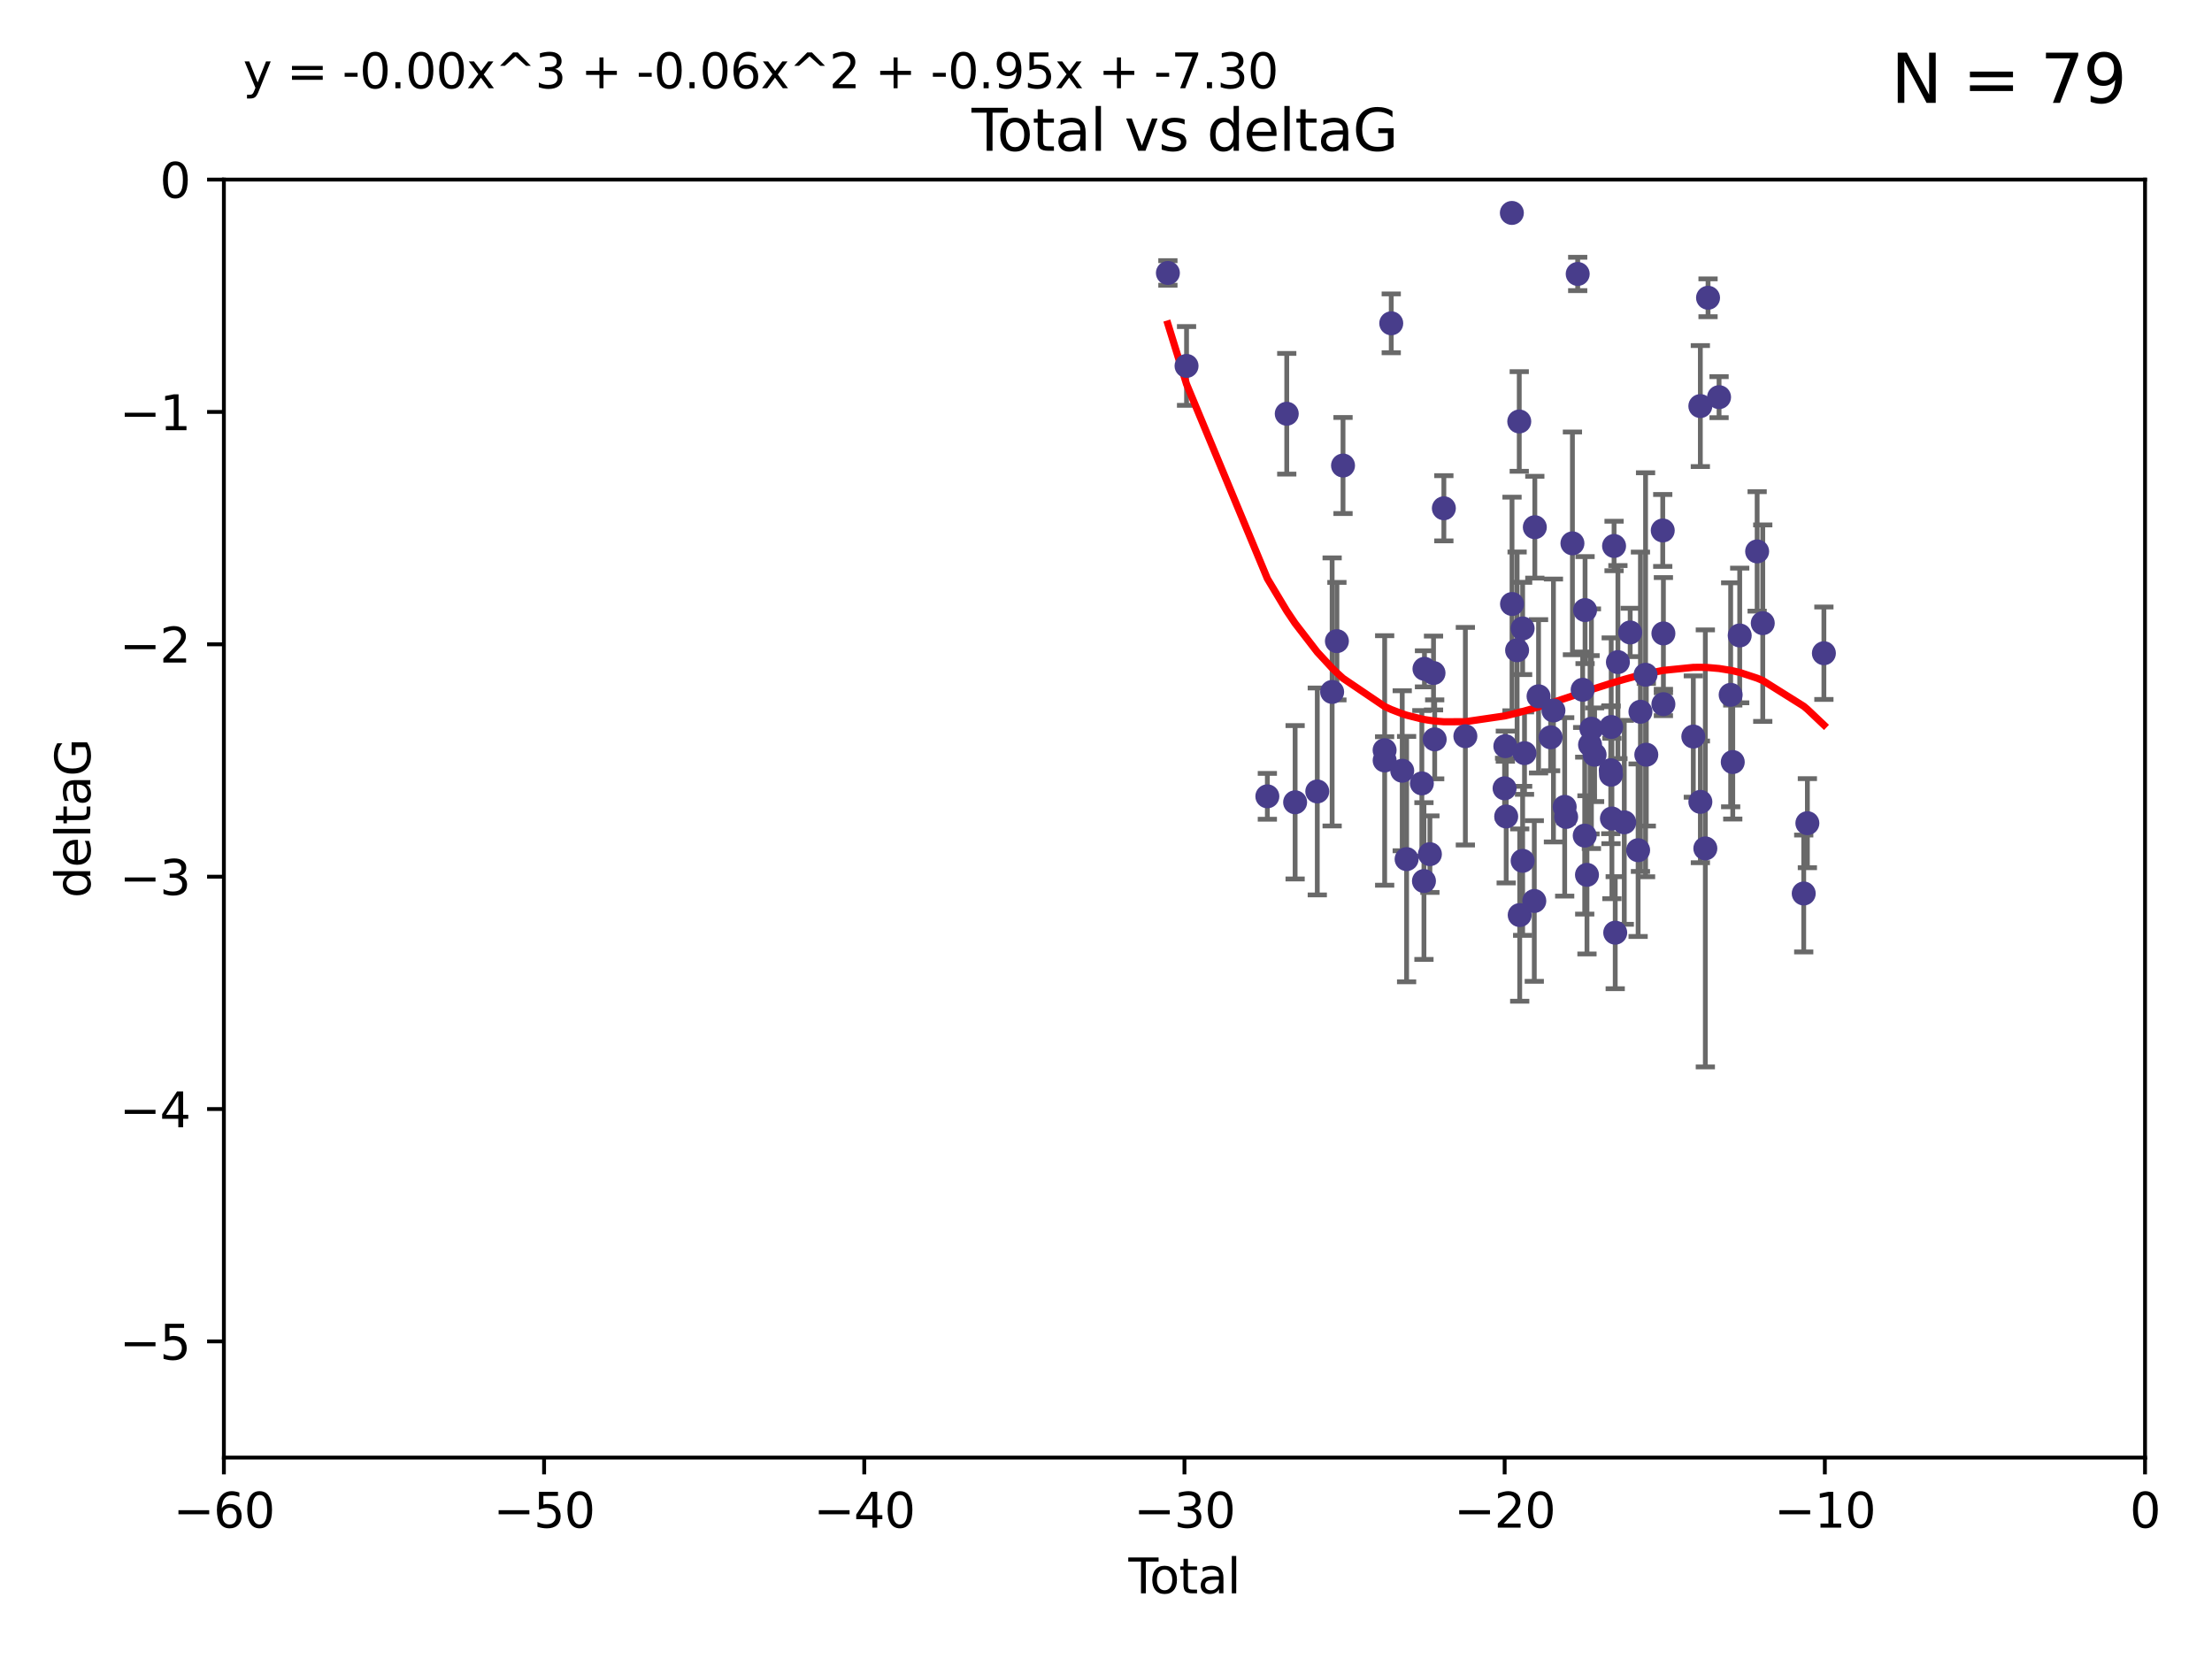 <?xml version="1.0" encoding="utf-8" standalone="no"?>
<!DOCTYPE svg PUBLIC "-//W3C//DTD SVG 1.1//EN"
  "http://www.w3.org/Graphics/SVG/1.1/DTD/svg11.dtd">
<svg xmlns:xlink="http://www.w3.org/1999/xlink" width="460.8pt" height="345.6pt" viewBox="0 0 460.8 345.6" xmlns="http://www.w3.org/2000/svg" version="1.1">
 <defs>
  <style type="text/css">*{stroke-linejoin: round; stroke-linecap: butt}</style>
 </defs>
 <g id="figure_1">
  <g id="patch_1">
   <path d="M 0 345.6 
L 460.8 345.6 
L 460.8 0 
L 0 0 
z
" style="fill: #ffffff"/>
  </g>
  <g id="axes_1">
   <g id="patch_2">
    <path d="M 46.64 303.64 
L 446.85 303.64 
L 446.85 37.411 
L 46.64 37.411 
z
" style="fill: #ffffff"/>
   </g>
   <g id="PathCollection_1">
    <defs>
     <path id="m5f13ef40dd" d="M 0 1.118 
C 0.297 1.118 0.581 1 0.791 0.791 
C 1 0.581 1.118 0.297 1.118 0 
C 1.118 -0.297 1 -0.581 0.791 -0.791 
C 0.581 -1 0.297 -1.118 0 -1.118 
C -0.297 -1.118 -0.581 -1 -0.791 -0.791 
C -1 -0.581 -1.118 -0.297 -1.118 0 
C -1.118 0.297 -1 0.581 -0.791 0.791 
C -0.581 1 -0.297 1.118 0 1.118 
z
" style="stroke: #483d8b"/>
    </defs>
    <g clip-path="url(#pb754ca76c2)">
     <use xlink:href="#m5f13ef40dd" x="243.294" y="56.863" style="fill: #483d8b; stroke: #483d8b"/>
     <use xlink:href="#m5f13ef40dd" x="247.18" y="76.229" style="fill: #483d8b; stroke: #483d8b"/>
     <use xlink:href="#m5f13ef40dd" x="264.013" y="165.889" style="fill: #483d8b; stroke: #483d8b"/>
     <use xlink:href="#m5f13ef40dd" x="268.054" y="86.191" style="fill: #483d8b; stroke: #483d8b"/>
     <use xlink:href="#m5f13ef40dd" x="269.798" y="167.13" style="fill: #483d8b; stroke: #483d8b"/>
     <use xlink:href="#m5f13ef40dd" x="274.416" y="164.872" style="fill: #483d8b; stroke: #483d8b"/>
     <use xlink:href="#m5f13ef40dd" x="277.508" y="144.141" style="fill: #483d8b; stroke: #483d8b"/>
     <use xlink:href="#m5f13ef40dd" x="278.503" y="133.561" style="fill: #483d8b; stroke: #483d8b"/>
     <use xlink:href="#m5f13ef40dd" x="279.777" y="96.976" style="fill: #483d8b; stroke: #483d8b"/>
     <use xlink:href="#m5f13ef40dd" x="288.439" y="156.275" style="fill: #483d8b; stroke: #483d8b"/>
     <use xlink:href="#m5f13ef40dd" x="288.45" y="158.417" style="fill: #483d8b; stroke: #483d8b"/>
     <use xlink:href="#m5f13ef40dd" x="289.822" y="67.351" style="fill: #483d8b; stroke: #483d8b"/>
     <use xlink:href="#m5f13ef40dd" x="292.11" y="160.561" style="fill: #483d8b; stroke: #483d8b"/>
     <use xlink:href="#m5f13ef40dd" x="293.022" y="178.97" style="fill: #483d8b; stroke: #483d8b"/>
     <use xlink:href="#m5f13ef40dd" x="296.199" y="163.197" style="fill: #483d8b; stroke: #483d8b"/>
     <use xlink:href="#m5f13ef40dd" x="296.635" y="183.538" style="fill: #483d8b; stroke: #483d8b"/>
     <use xlink:href="#m5f13ef40dd" x="296.744" y="139.328" style="fill: #483d8b; stroke: #483d8b"/>
     <use xlink:href="#m5f13ef40dd" x="297.875" y="177.938" style="fill: #483d8b; stroke: #483d8b"/>
     <use xlink:href="#m5f13ef40dd" x="298.628" y="140.2" style="fill: #483d8b; stroke: #483d8b"/>
     <use xlink:href="#m5f13ef40dd" x="298.873" y="154.022" style="fill: #483d8b; stroke: #483d8b"/>
     <use xlink:href="#m5f13ef40dd" x="300.783" y="105.882" style="fill: #483d8b; stroke: #483d8b"/>
     <use xlink:href="#m5f13ef40dd" x="305.262" y="153.364" style="fill: #483d8b; stroke: #483d8b"/>
     <use xlink:href="#m5f13ef40dd" x="313.432" y="164.222" style="fill: #483d8b; stroke: #483d8b"/>
     <use xlink:href="#m5f13ef40dd" x="313.591" y="155.44" style="fill: #483d8b; stroke: #483d8b"/>
     <use xlink:href="#m5f13ef40dd" x="313.768" y="170.087" style="fill: #483d8b; stroke: #483d8b"/>
     <use xlink:href="#m5f13ef40dd" x="314.948" y="44.358" style="fill: #483d8b; stroke: #483d8b"/>
     <use xlink:href="#m5f13ef40dd" x="314.982" y="125.822" style="fill: #483d8b; stroke: #483d8b"/>
     <use xlink:href="#m5f13ef40dd" x="316.041" y="135.461" style="fill: #483d8b; stroke: #483d8b"/>
     <use xlink:href="#m5f13ef40dd" x="316.489" y="87.8" style="fill: #483d8b; stroke: #483d8b"/>
     <use xlink:href="#m5f13ef40dd" x="316.583" y="190.626" style="fill: #483d8b; stroke: #483d8b"/>
     <use xlink:href="#m5f13ef40dd" x="317.192" y="130.916" style="fill: #483d8b; stroke: #483d8b"/>
     <use xlink:href="#m5f13ef40dd" x="317.194" y="179.327" style="fill: #483d8b; stroke: #483d8b"/>
     <use xlink:href="#m5f13ef40dd" x="317.583" y="156.894" style="fill: #483d8b; stroke: #483d8b"/>
     <use xlink:href="#m5f13ef40dd" x="319.621" y="187.689" style="fill: #483d8b; stroke: #483d8b"/>
     <use xlink:href="#m5f13ef40dd" x="319.732" y="109.824" style="fill: #483d8b; stroke: #483d8b"/>
     <use xlink:href="#m5f13ef40dd" x="320.509" y="145.052" style="fill: #483d8b; stroke: #483d8b"/>
     <use xlink:href="#m5f13ef40dd" x="323.024" y="153.596" style="fill: #483d8b; stroke: #483d8b"/>
     <use xlink:href="#m5f13ef40dd" x="323.611" y="148.008" style="fill: #483d8b; stroke: #483d8b"/>
     <use xlink:href="#m5f13ef40dd" x="325.953" y="168.087" style="fill: #483d8b; stroke: #483d8b"/>
     <use xlink:href="#m5f13ef40dd" x="326.256" y="170.182" style="fill: #483d8b; stroke: #483d8b"/>
     <use xlink:href="#m5f13ef40dd" x="327.566" y="113.189" style="fill: #483d8b; stroke: #483d8b"/>
     <use xlink:href="#m5f13ef40dd" x="328.664" y="57.069" style="fill: #483d8b; stroke: #483d8b"/>
     <use xlink:href="#m5f13ef40dd" x="329.699" y="143.69" style="fill: #483d8b; stroke: #483d8b"/>
     <use xlink:href="#m5f13ef40dd" x="330.127" y="174.077" style="fill: #483d8b; stroke: #483d8b"/>
     <use xlink:href="#m5f13ef40dd" x="330.197" y="127.095" style="fill: #483d8b; stroke: #483d8b"/>
     <use xlink:href="#m5f13ef40dd" x="330.596" y="182.249" style="fill: #483d8b; stroke: #483d8b"/>
     <use xlink:href="#m5f13ef40dd" x="331.236" y="155.148" style="fill: #483d8b; stroke: #483d8b"/>
     <use xlink:href="#m5f13ef40dd" x="331.521" y="151.805" style="fill: #483d8b; stroke: #483d8b"/>
     <use xlink:href="#m5f13ef40dd" x="332.184" y="157.228" style="fill: #483d8b; stroke: #483d8b"/>
     <use xlink:href="#m5f13ef40dd" x="335.55" y="160.444" style="fill: #483d8b; stroke: #483d8b"/>
     <use xlink:href="#m5f13ef40dd" x="335.605" y="161.393" style="fill: #483d8b; stroke: #483d8b"/>
     <use xlink:href="#m5f13ef40dd" x="335.645" y="151.444" style="fill: #483d8b; stroke: #483d8b"/>
     <use xlink:href="#m5f13ef40dd" x="335.792" y="170.509" style="fill: #483d8b; stroke: #483d8b"/>
     <use xlink:href="#m5f13ef40dd" x="336.239" y="113.737" style="fill: #483d8b; stroke: #483d8b"/>
     <use xlink:href="#m5f13ef40dd" x="336.481" y="194.294" style="fill: #483d8b; stroke: #483d8b"/>
     <use xlink:href="#m5f13ef40dd" x="337.04" y="137.926" style="fill: #483d8b; stroke: #483d8b"/>
     <use xlink:href="#m5f13ef40dd" x="338.368" y="171.306" style="fill: #483d8b; stroke: #483d8b"/>
     <use xlink:href="#m5f13ef40dd" x="339.596" y="131.752" style="fill: #483d8b; stroke: #483d8b"/>
     <use xlink:href="#m5f13ef40dd" x="341.25" y="177.113" style="fill: #483d8b; stroke: #483d8b"/>
     <use xlink:href="#m5f13ef40dd" x="341.734" y="148.273" style="fill: #483d8b; stroke: #483d8b"/>
     <use xlink:href="#m5f13ef40dd" x="342.8" y="140.563" style="fill: #483d8b; stroke: #483d8b"/>
     <use xlink:href="#m5f13ef40dd" x="342.956" y="157.219" style="fill: #483d8b; stroke: #483d8b"/>
     <use xlink:href="#m5f13ef40dd" x="346.381" y="110.505" style="fill: #483d8b; stroke: #483d8b"/>
     <use xlink:href="#m5f13ef40dd" x="346.515" y="146.692" style="fill: #483d8b; stroke: #483d8b"/>
     <use xlink:href="#m5f13ef40dd" x="346.517" y="131.955" style="fill: #483d8b; stroke: #483d8b"/>
     <use xlink:href="#m5f13ef40dd" x="352.749" y="153.437" style="fill: #483d8b; stroke: #483d8b"/>
     <use xlink:href="#m5f13ef40dd" x="354.213" y="84.593" style="fill: #483d8b; stroke: #483d8b"/>
     <use xlink:href="#m5f13ef40dd" x="354.218" y="167.041" style="fill: #483d8b; stroke: #483d8b"/>
     <use xlink:href="#m5f13ef40dd" x="355.253" y="176.74" style="fill: #483d8b; stroke: #483d8b"/>
     <use xlink:href="#m5f13ef40dd" x="355.816" y="62.03" style="fill: #483d8b; stroke: #483d8b"/>
     <use xlink:href="#m5f13ef40dd" x="358.113" y="82.735" style="fill: #483d8b; stroke: #483d8b"/>
     <use xlink:href="#m5f13ef40dd" x="360.529" y="144.744" style="fill: #483d8b; stroke: #483d8b"/>
     <use xlink:href="#m5f13ef40dd" x="360.966" y="158.749" style="fill: #483d8b; stroke: #483d8b"/>
     <use xlink:href="#m5f13ef40dd" x="362.414" y="132.378" style="fill: #483d8b; stroke: #483d8b"/>
     <use xlink:href="#m5f13ef40dd" x="366.045" y="114.87" style="fill: #483d8b; stroke: #483d8b"/>
     <use xlink:href="#m5f13ef40dd" x="367.215" y="129.818" style="fill: #483d8b; stroke: #483d8b"/>
     <use xlink:href="#m5f13ef40dd" x="375.749" y="186.131" style="fill: #483d8b; stroke: #483d8b"/>
     <use xlink:href="#m5f13ef40dd" x="376.51" y="171.482" style="fill: #483d8b; stroke: #483d8b"/>
     <use xlink:href="#m5f13ef40dd" x="379.951" y="136.079" style="fill: #483d8b; stroke: #483d8b"/>
    </g>
   </g>
   <g id="matplotlib.axis_1">
    <g id="xtick_1">
     <g id="line2d_1">
      <defs>
       <path id="mfd0168c9ee" d="M 0 0 
L 0 3.5 
" style="stroke: #000000; stroke-width: 0.8"/>
      </defs>
      <g>
       <use xlink:href="#mfd0168c9ee" x="46.64" y="303.64" style="stroke: #000000; stroke-width: 0.8"/>
      </g>
     </g>
     <g id="text_1">
      <!-- −60 -->
      <g transform="translate(36.088 318.238)scale(0.1 -0.1)">
       <defs>
        <path id="DejaVuSans-2212" d="M 678 2272 
L 4684 2272 
L 4684 1741 
L 678 1741 
L 678 2272 
z
" transform="scale(0.016)"/>
        <path id="DejaVuSans-36" d="M 2113 2584 
Q 1688 2584 1439 2293 
Q 1191 2003 1191 1497 
Q 1191 994 1439 701 
Q 1688 409 2113 409 
Q 2538 409 2786 701 
Q 3034 994 3034 1497 
Q 3034 2003 2786 2293 
Q 2538 2584 2113 2584 
z
M 3366 4563 
L 3366 3988 
Q 3128 4100 2886 4159 
Q 2644 4219 2406 4219 
Q 1781 4219 1451 3797 
Q 1122 3375 1075 2522 
Q 1259 2794 1537 2939 
Q 1816 3084 2150 3084 
Q 2853 3084 3261 2657 
Q 3669 2231 3669 1497 
Q 3669 778 3244 343 
Q 2819 -91 2113 -91 
Q 1303 -91 875 529 
Q 447 1150 447 2328 
Q 447 3434 972 4092 
Q 1497 4750 2381 4750 
Q 2619 4750 2861 4703 
Q 3103 4656 3366 4563 
z
" transform="scale(0.016)"/>
        <path id="DejaVuSans-30" d="M 2034 4250 
Q 1547 4250 1301 3770 
Q 1056 3291 1056 2328 
Q 1056 1369 1301 889 
Q 1547 409 2034 409 
Q 2525 409 2770 889 
Q 3016 1369 3016 2328 
Q 3016 3291 2770 3770 
Q 2525 4250 2034 4250 
z
M 2034 4750 
Q 2819 4750 3233 4129 
Q 3647 3509 3647 2328 
Q 3647 1150 3233 529 
Q 2819 -91 2034 -91 
Q 1250 -91 836 529 
Q 422 1150 422 2328 
Q 422 3509 836 4129 
Q 1250 4750 2034 4750 
z
" transform="scale(0.016)"/>
       </defs>
       <use xlink:href="#DejaVuSans-2212"/>
       <use xlink:href="#DejaVuSans-36" x="83.789"/>
       <use xlink:href="#DejaVuSans-30" x="147.412"/>
      </g>
     </g>
    </g>
    <g id="xtick_2">
     <g id="line2d_2">
      <g>
       <use xlink:href="#mfd0168c9ee" x="113.342" y="303.64" style="stroke: #000000; stroke-width: 0.8"/>
      </g>
     </g>
     <g id="text_2">
      <!-- −50 -->
      <g transform="translate(102.789 318.238)scale(0.1 -0.1)">
       <defs>
        <path id="DejaVuSans-35" d="M 691 4666 
L 3169 4666 
L 3169 4134 
L 1269 4134 
L 1269 2991 
Q 1406 3038 1543 3061 
Q 1681 3084 1819 3084 
Q 2600 3084 3056 2656 
Q 3513 2228 3513 1497 
Q 3513 744 3044 326 
Q 2575 -91 1722 -91 
Q 1428 -91 1123 -41 
Q 819 9 494 109 
L 494 744 
Q 775 591 1075 516 
Q 1375 441 1709 441 
Q 2250 441 2565 725 
Q 2881 1009 2881 1497 
Q 2881 1984 2565 2268 
Q 2250 2553 1709 2553 
Q 1456 2553 1204 2497 
Q 953 2441 691 2322 
L 691 4666 
z
" transform="scale(0.016)"/>
       </defs>
       <use xlink:href="#DejaVuSans-2212"/>
       <use xlink:href="#DejaVuSans-35" x="83.789"/>
       <use xlink:href="#DejaVuSans-30" x="147.412"/>
      </g>
     </g>
    </g>
    <g id="xtick_3">
     <g id="line2d_3">
      <g>
       <use xlink:href="#mfd0168c9ee" x="180.043" y="303.64" style="stroke: #000000; stroke-width: 0.8"/>
      </g>
     </g>
     <g id="text_3">
      <!-- −40 -->
      <g transform="translate(169.491 318.238)scale(0.1 -0.1)">
       <defs>
        <path id="DejaVuSans-34" d="M 2419 4116 
L 825 1625 
L 2419 1625 
L 2419 4116 
z
M 2253 4666 
L 3047 4666 
L 3047 1625 
L 3713 1625 
L 3713 1100 
L 3047 1100 
L 3047 0 
L 2419 0 
L 2419 1100 
L 313 1100 
L 313 1709 
L 2253 4666 
z
" transform="scale(0.016)"/>
       </defs>
       <use xlink:href="#DejaVuSans-2212"/>
       <use xlink:href="#DejaVuSans-34" x="83.789"/>
       <use xlink:href="#DejaVuSans-30" x="147.412"/>
      </g>
     </g>
    </g>
    <g id="xtick_4">
     <g id="line2d_4">
      <g>
       <use xlink:href="#mfd0168c9ee" x="246.745" y="303.64" style="stroke: #000000; stroke-width: 0.8"/>
      </g>
     </g>
     <g id="text_4">
      <!-- −30 -->
      <g transform="translate(236.193 318.238)scale(0.1 -0.1)">
       <defs>
        <path id="DejaVuSans-33" d="M 2597 2516 
Q 3050 2419 3304 2112 
Q 3559 1806 3559 1356 
Q 3559 666 3084 287 
Q 2609 -91 1734 -91 
Q 1441 -91 1130 -33 
Q 819 25 488 141 
L 488 750 
Q 750 597 1062 519 
Q 1375 441 1716 441 
Q 2309 441 2620 675 
Q 2931 909 2931 1356 
Q 2931 1769 2642 2001 
Q 2353 2234 1838 2234 
L 1294 2234 
L 1294 2753 
L 1863 2753 
Q 2328 2753 2575 2939 
Q 2822 3125 2822 3475 
Q 2822 3834 2567 4026 
Q 2313 4219 1838 4219 
Q 1578 4219 1281 4162 
Q 984 4106 628 3988 
L 628 4550 
Q 988 4650 1302 4700 
Q 1616 4750 1894 4750 
Q 2613 4750 3031 4423 
Q 3450 4097 3450 3541 
Q 3450 3153 3228 2886 
Q 3006 2619 2597 2516 
z
" transform="scale(0.016)"/>
       </defs>
       <use xlink:href="#DejaVuSans-2212"/>
       <use xlink:href="#DejaVuSans-33" x="83.789"/>
       <use xlink:href="#DejaVuSans-30" x="147.412"/>
      </g>
     </g>
    </g>
    <g id="xtick_5">
     <g id="line2d_5">
      <g>
       <use xlink:href="#mfd0168c9ee" x="313.447" y="303.64" style="stroke: #000000; stroke-width: 0.8"/>
      </g>
     </g>
     <g id="text_5">
      <!-- −20 -->
      <g transform="translate(302.894 318.238)scale(0.1 -0.1)">
       <defs>
        <path id="DejaVuSans-32" d="M 1228 531 
L 3431 531 
L 3431 0 
L 469 0 
L 469 531 
Q 828 903 1448 1529 
Q 2069 2156 2228 2338 
Q 2531 2678 2651 2914 
Q 2772 3150 2772 3378 
Q 2772 3750 2511 3984 
Q 2250 4219 1831 4219 
Q 1534 4219 1204 4116 
Q 875 4013 500 3803 
L 500 4441 
Q 881 4594 1212 4672 
Q 1544 4750 1819 4750 
Q 2544 4750 2975 4387 
Q 3406 4025 3406 3419 
Q 3406 3131 3298 2873 
Q 3191 2616 2906 2266 
Q 2828 2175 2409 1742 
Q 1991 1309 1228 531 
z
" transform="scale(0.016)"/>
       </defs>
       <use xlink:href="#DejaVuSans-2212"/>
       <use xlink:href="#DejaVuSans-32" x="83.789"/>
       <use xlink:href="#DejaVuSans-30" x="147.412"/>
      </g>
     </g>
    </g>
    <g id="xtick_6">
     <g id="line2d_6">
      <g>
       <use xlink:href="#mfd0168c9ee" x="380.148" y="303.64" style="stroke: #000000; stroke-width: 0.8"/>
      </g>
     </g>
     <g id="text_6">
      <!-- −10 -->
      <g transform="translate(369.596 318.238)scale(0.1 -0.1)">
       <defs>
        <path id="DejaVuSans-31" d="M 794 531 
L 1825 531 
L 1825 4091 
L 703 3866 
L 703 4441 
L 1819 4666 
L 2450 4666 
L 2450 531 
L 3481 531 
L 3481 0 
L 794 0 
L 794 531 
z
" transform="scale(0.016)"/>
       </defs>
       <use xlink:href="#DejaVuSans-2212"/>
       <use xlink:href="#DejaVuSans-31" x="83.789"/>
       <use xlink:href="#DejaVuSans-30" x="147.412"/>
      </g>
     </g>
    </g>
    <g id="xtick_7">
     <g id="line2d_7">
      <g>
       <use xlink:href="#mfd0168c9ee" x="446.85" y="303.64" style="stroke: #000000; stroke-width: 0.8"/>
      </g>
     </g>
     <g id="text_7">
      <!-- 0 -->
      <g transform="translate(443.669 318.238)scale(0.1 -0.1)">
       <use xlink:href="#DejaVuSans-30"/>
      </g>
     </g>
    </g>
    <g id="text_8">
     <!-- Total -->
     <g transform="translate(235.068 331.917)scale(0.1 -0.1)">
      <defs>
       <path id="DejaVuSans-54" d="M -19 4666 
L 3928 4666 
L 3928 4134 
L 2272 4134 
L 2272 0 
L 1638 0 
L 1638 4134 
L -19 4134 
L -19 4666 
z
" transform="scale(0.016)"/>
       <path id="DejaVuSans-6f" d="M 1959 3097 
Q 1497 3097 1228 2736 
Q 959 2375 959 1747 
Q 959 1119 1226 758 
Q 1494 397 1959 397 
Q 2419 397 2687 759 
Q 2956 1122 2956 1747 
Q 2956 2369 2687 2733 
Q 2419 3097 1959 3097 
z
M 1959 3584 
Q 2709 3584 3137 3096 
Q 3566 2609 3566 1747 
Q 3566 888 3137 398 
Q 2709 -91 1959 -91 
Q 1206 -91 779 398 
Q 353 888 353 1747 
Q 353 2609 779 3096 
Q 1206 3584 1959 3584 
z
" transform="scale(0.016)"/>
       <path id="DejaVuSans-74" d="M 1172 4494 
L 1172 3500 
L 2356 3500 
L 2356 3053 
L 1172 3053 
L 1172 1153 
Q 1172 725 1289 603 
Q 1406 481 1766 481 
L 2356 481 
L 2356 0 
L 1766 0 
Q 1100 0 847 248 
Q 594 497 594 1153 
L 594 3053 
L 172 3053 
L 172 3500 
L 594 3500 
L 594 4494 
L 1172 4494 
z
" transform="scale(0.016)"/>
       <path id="DejaVuSans-61" d="M 2194 1759 
Q 1497 1759 1228 1600 
Q 959 1441 959 1056 
Q 959 750 1161 570 
Q 1363 391 1709 391 
Q 2188 391 2477 730 
Q 2766 1069 2766 1631 
L 2766 1759 
L 2194 1759 
z
M 3341 1997 
L 3341 0 
L 2766 0 
L 2766 531 
Q 2569 213 2275 61 
Q 1981 -91 1556 -91 
Q 1019 -91 701 211 
Q 384 513 384 1019 
Q 384 1609 779 1909 
Q 1175 2209 1959 2209 
L 2766 2209 
L 2766 2266 
Q 2766 2663 2505 2880 
Q 2244 3097 1772 3097 
Q 1472 3097 1187 3025 
Q 903 2953 641 2809 
L 641 3341 
Q 956 3463 1253 3523 
Q 1550 3584 1831 3584 
Q 2591 3584 2966 3190 
Q 3341 2797 3341 1997 
z
" transform="scale(0.016)"/>
       <path id="DejaVuSans-6c" d="M 603 4863 
L 1178 4863 
L 1178 0 
L 603 0 
L 603 4863 
z
" transform="scale(0.016)"/>
      </defs>
      <use xlink:href="#DejaVuSans-54"/>
      <use xlink:href="#DejaVuSans-6f" x="44.084"/>
      <use xlink:href="#DejaVuSans-74" x="105.266"/>
      <use xlink:href="#DejaVuSans-61" x="144.475"/>
      <use xlink:href="#DejaVuSans-6c" x="205.754"/>
     </g>
    </g>
   </g>
   <g id="matplotlib.axis_2">
    <g id="ytick_1">
     <g id="line2d_8">
      <defs>
       <path id="m1b417cd32a" d="M 0 0 
L -3.5 0 
" style="stroke: #000000; stroke-width: 0.8"/>
      </defs>
      <g>
       <use xlink:href="#m1b417cd32a" x="46.64" y="279.437" style="stroke: #000000; stroke-width: 0.8"/>
      </g>
     </g>
     <g id="text_9">
      <!-- −5 -->
      <g transform="translate(24.898 283.237)scale(0.1 -0.1)">
       <use xlink:href="#DejaVuSans-2212"/>
       <use xlink:href="#DejaVuSans-35" x="83.789"/>
      </g>
     </g>
    </g>
    <g id="ytick_2">
     <g id="line2d_9">
      <g>
       <use xlink:href="#m1b417cd32a" x="46.64" y="231.032" style="stroke: #000000; stroke-width: 0.8"/>
      </g>
     </g>
     <g id="text_10">
      <!-- −4 -->
      <g transform="translate(24.898 234.831)scale(0.1 -0.1)">
       <use xlink:href="#DejaVuSans-2212"/>
       <use xlink:href="#DejaVuSans-34" x="83.789"/>
      </g>
     </g>
    </g>
    <g id="ytick_3">
     <g id="line2d_10">
      <g>
       <use xlink:href="#m1b417cd32a" x="46.64" y="182.627" style="stroke: #000000; stroke-width: 0.8"/>
      </g>
     </g>
     <g id="text_11">
      <!-- −3 -->
      <g transform="translate(24.898 186.426)scale(0.1 -0.1)">
       <use xlink:href="#DejaVuSans-2212"/>
       <use xlink:href="#DejaVuSans-33" x="83.789"/>
      </g>
     </g>
    </g>
    <g id="ytick_4">
     <g id="line2d_11">
      <g>
       <use xlink:href="#m1b417cd32a" x="46.64" y="134.222" style="stroke: #000000; stroke-width: 0.8"/>
      </g>
     </g>
     <g id="text_12">
      <!-- −2 -->
      <g transform="translate(24.898 138.021)scale(0.1 -0.1)">
       <use xlink:href="#DejaVuSans-2212"/>
       <use xlink:href="#DejaVuSans-32" x="83.789"/>
      </g>
     </g>
    </g>
    <g id="ytick_5">
     <g id="line2d_12">
      <g>
       <use xlink:href="#m1b417cd32a" x="46.64" y="85.816" style="stroke: #000000; stroke-width: 0.8"/>
      </g>
     </g>
     <g id="text_13">
      <!-- −1 -->
      <g transform="translate(24.898 89.616)scale(0.1 -0.1)">
       <use xlink:href="#DejaVuSans-2212"/>
       <use xlink:href="#DejaVuSans-31" x="83.789"/>
      </g>
     </g>
    </g>
    <g id="ytick_6">
     <g id="line2d_13">
      <g>
       <use xlink:href="#m1b417cd32a" x="46.64" y="37.411" style="stroke: #000000; stroke-width: 0.8"/>
      </g>
     </g>
     <g id="text_14">
      <!-- 0 -->
      <g transform="translate(33.278 41.21)scale(0.1 -0.1)">
       <use xlink:href="#DejaVuSans-30"/>
      </g>
     </g>
    </g>
    <g id="text_15">
     <!-- deltaG -->
     <g transform="translate(18.818 187.064)rotate(-90)scale(0.1 -0.1)">
      <defs>
       <path id="DejaVuSans-64" d="M 2906 2969 
L 2906 4863 
L 3481 4863 
L 3481 0 
L 2906 0 
L 2906 525 
Q 2725 213 2448 61 
Q 2172 -91 1784 -91 
Q 1150 -91 751 415 
Q 353 922 353 1747 
Q 353 2572 751 3078 
Q 1150 3584 1784 3584 
Q 2172 3584 2448 3432 
Q 2725 3281 2906 2969 
z
M 947 1747 
Q 947 1113 1208 752 
Q 1469 391 1925 391 
Q 2381 391 2643 752 
Q 2906 1113 2906 1747 
Q 2906 2381 2643 2742 
Q 2381 3103 1925 3103 
Q 1469 3103 1208 2742 
Q 947 2381 947 1747 
z
" transform="scale(0.016)"/>
       <path id="DejaVuSans-65" d="M 3597 1894 
L 3597 1613 
L 953 1613 
Q 991 1019 1311 708 
Q 1631 397 2203 397 
Q 2534 397 2845 478 
Q 3156 559 3463 722 
L 3463 178 
Q 3153 47 2828 -22 
Q 2503 -91 2169 -91 
Q 1331 -91 842 396 
Q 353 884 353 1716 
Q 353 2575 817 3079 
Q 1281 3584 2069 3584 
Q 2775 3584 3186 3129 
Q 3597 2675 3597 1894 
z
M 3022 2063 
Q 3016 2534 2758 2815 
Q 2500 3097 2075 3097 
Q 1594 3097 1305 2825 
Q 1016 2553 972 2059 
L 3022 2063 
z
" transform="scale(0.016)"/>
       <path id="DejaVuSans-47" d="M 3809 666 
L 3809 1919 
L 2778 1919 
L 2778 2438 
L 4434 2438 
L 4434 434 
Q 4069 175 3628 42 
Q 3188 -91 2688 -91 
Q 1594 -91 976 548 
Q 359 1188 359 2328 
Q 359 3472 976 4111 
Q 1594 4750 2688 4750 
Q 3144 4750 3555 4637 
Q 3966 4525 4313 4306 
L 4313 3634 
Q 3963 3931 3569 4081 
Q 3175 4231 2741 4231 
Q 1884 4231 1454 3753 
Q 1025 3275 1025 2328 
Q 1025 1384 1454 906 
Q 1884 428 2741 428 
Q 3075 428 3337 486 
Q 3600 544 3809 666 
z
" transform="scale(0.016)"/>
      </defs>
      <use xlink:href="#DejaVuSans-64"/>
      <use xlink:href="#DejaVuSans-65" x="63.477"/>
      <use xlink:href="#DejaVuSans-6c" x="125"/>
      <use xlink:href="#DejaVuSans-74" x="152.783"/>
      <use xlink:href="#DejaVuSans-61" x="191.992"/>
      <use xlink:href="#DejaVuSans-47" x="253.271"/>
     </g>
    </g>
   </g>
   <g id="LineCollection_1">
    <path d="M 243.294 59.425 
L 243.294 54.301 
" clip-path="url(#pb754ca76c2)" style="fill: none; stroke: #696969"/>
    <path d="M 247.18 84.434 
L 247.18 68.025 
" clip-path="url(#pb754ca76c2)" style="fill: none; stroke: #696969"/>
    <path d="M 264.013 170.664 
L 264.013 161.114 
" clip-path="url(#pb754ca76c2)" style="fill: none; stroke: #696969"/>
    <path d="M 268.054 98.762 
L 268.054 73.621 
" clip-path="url(#pb754ca76c2)" style="fill: none; stroke: #696969"/>
    <path d="M 269.798 183.104 
L 269.798 151.156 
" clip-path="url(#pb754ca76c2)" style="fill: none; stroke: #696969"/>
    <path d="M 274.416 186.425 
L 274.416 143.318 
" clip-path="url(#pb754ca76c2)" style="fill: none; stroke: #696969"/>
    <path d="M 277.508 172.062 
L 277.508 116.219 
" clip-path="url(#pb754ca76c2)" style="fill: none; stroke: #696969"/>
    <path d="M 278.503 145.8 
L 278.503 121.323 
" clip-path="url(#pb754ca76c2)" style="fill: none; stroke: #696969"/>
    <path d="M 279.777 106.98 
L 279.777 86.972 
" clip-path="url(#pb754ca76c2)" style="fill: none; stroke: #696969"/>
    <path d="M 288.439 159.08 
L 288.439 153.47 
" clip-path="url(#pb754ca76c2)" style="fill: none; stroke: #696969"/>
    <path d="M 288.45 184.408 
L 288.45 132.426 
" clip-path="url(#pb754ca76c2)" style="fill: none; stroke: #696969"/>
    <path d="M 289.822 73.481 
L 289.822 61.221 
" clip-path="url(#pb754ca76c2)" style="fill: none; stroke: #696969"/>
    <path d="M 292.11 177.231 
L 292.11 143.892 
" clip-path="url(#pb754ca76c2)" style="fill: none; stroke: #696969"/>
    <path d="M 293.022 204.528 
L 293.022 153.412 
" clip-path="url(#pb754ca76c2)" style="fill: none; stroke: #696969"/>
    <path d="M 296.199 178.382 
L 296.199 148.012 
" clip-path="url(#pb754ca76c2)" style="fill: none; stroke: #696969"/>
    <path d="M 296.635 199.865 
L 296.635 167.21 
" clip-path="url(#pb754ca76c2)" style="fill: none; stroke: #696969"/>
    <path d="M 296.744 143.09 
L 296.744 135.565 
" clip-path="url(#pb754ca76c2)" style="fill: none; stroke: #696969"/>
    <path d="M 297.875 185.911 
L 297.875 169.964 
" clip-path="url(#pb754ca76c2)" style="fill: none; stroke: #696969"/>
    <path d="M 298.628 147.893 
L 298.628 132.506 
" clip-path="url(#pb754ca76c2)" style="fill: none; stroke: #696969"/>
    <path d="M 298.873 162.246 
L 298.873 145.797 
" clip-path="url(#pb754ca76c2)" style="fill: none; stroke: #696969"/>
    <path d="M 300.783 112.676 
L 300.783 99.089 
" clip-path="url(#pb754ca76c2)" style="fill: none; stroke: #696969"/>
    <path d="M 305.262 176.027 
L 305.262 130.702 
" clip-path="url(#pb754ca76c2)" style="fill: none; stroke: #696969"/>
    <path d="M 313.432 170.502 
L 313.432 157.942 
" clip-path="url(#pb754ca76c2)" style="fill: none; stroke: #696969"/>
    <path d="M 313.591 158.578 
L 313.591 152.302 
" clip-path="url(#pb754ca76c2)" style="fill: none; stroke: #696969"/>
    <path d="M 313.768 183.936 
L 313.768 156.238 
" clip-path="url(#pb754ca76c2)" style="fill: none; stroke: #696969"/>
    <path d="M 314.948 44.732 
L 314.948 43.985 
" clip-path="url(#pb754ca76c2)" style="fill: none; stroke: #696969"/>
    <path d="M 314.982 148.071 
L 314.982 103.573 
" clip-path="url(#pb754ca76c2)" style="fill: none; stroke: #696969"/>
    <path d="M 316.041 155.931 
L 316.041 114.991 
" clip-path="url(#pb754ca76c2)" style="fill: none; stroke: #696969"/>
    <path d="M 316.489 98.176 
L 316.489 77.423 
" clip-path="url(#pb754ca76c2)" style="fill: none; stroke: #696969"/>
    <path d="M 316.583 208.573 
L 316.583 172.678 
" clip-path="url(#pb754ca76c2)" style="fill: none; stroke: #696969"/>
    <path d="M 317.192 140.525 
L 317.192 121.306 
" clip-path="url(#pb754ca76c2)" style="fill: none; stroke: #696969"/>
    <path d="M 317.194 194.851 
L 317.194 163.803 
" clip-path="url(#pb754ca76c2)" style="fill: none; stroke: #696969"/>
    <path d="M 317.583 165.476 
L 317.583 148.313 
" clip-path="url(#pb754ca76c2)" style="fill: none; stroke: #696969"/>
    <path d="M 319.621 204.425 
L 319.621 170.953 
" clip-path="url(#pb754ca76c2)" style="fill: none; stroke: #696969"/>
    <path d="M 319.732 120.431 
L 319.732 99.216 
" clip-path="url(#pb754ca76c2)" style="fill: none; stroke: #696969"/>
    <path d="M 320.509 161.02 
L 320.509 129.084 
" clip-path="url(#pb754ca76c2)" style="fill: none; stroke: #696969"/>
    <path d="M 323.024 160.564 
L 323.024 146.628 
" clip-path="url(#pb754ca76c2)" style="fill: none; stroke: #696969"/>
    <path d="M 323.611 175.39 
L 323.611 120.627 
" clip-path="url(#pb754ca76c2)" style="fill: none; stroke: #696969"/>
    <path d="M 325.953 186.671 
L 325.953 149.503 
" clip-path="url(#pb754ca76c2)" style="fill: none; stroke: #696969"/>
    <path d="M 326.256 171.402 
L 326.256 168.961 
" clip-path="url(#pb754ca76c2)" style="fill: none; stroke: #696969"/>
    <path d="M 327.566 136.392 
L 327.566 89.987 
" clip-path="url(#pb754ca76c2)" style="fill: none; stroke: #696969"/>
    <path d="M 328.664 60.545 
L 328.664 53.593 
" clip-path="url(#pb754ca76c2)" style="fill: none; stroke: #696969"/>
    <path d="M 329.699 151.548 
L 329.699 135.832 
" clip-path="url(#pb754ca76c2)" style="fill: none; stroke: #696969"/>
    <path d="M 330.127 190.423 
L 330.127 157.73 
" clip-path="url(#pb754ca76c2)" style="fill: none; stroke: #696969"/>
    <path d="M 330.197 138.239 
L 330.197 115.951 
" clip-path="url(#pb754ca76c2)" style="fill: none; stroke: #696969"/>
    <path d="M 330.596 198.726 
L 330.596 165.772 
" clip-path="url(#pb754ca76c2)" style="fill: none; stroke: #696969"/>
    <path d="M 331.236 173.721 
L 331.236 136.576 
" clip-path="url(#pb754ca76c2)" style="fill: none; stroke: #696969"/>
    <path d="M 331.521 176.765 
L 331.521 126.846 
" clip-path="url(#pb754ca76c2)" style="fill: none; stroke: #696969"/>
    <path d="M 332.184 166.981 
L 332.184 147.475 
" clip-path="url(#pb754ca76c2)" style="fill: none; stroke: #696969"/>
    <path d="M 335.55 173.67 
L 335.55 147.217 
" clip-path="url(#pb754ca76c2)" style="fill: none; stroke: #696969"/>
    <path d="M 335.605 175.753 
L 335.605 147.034 
" clip-path="url(#pb754ca76c2)" style="fill: none; stroke: #696969"/>
    <path d="M 335.645 170.007 
L 335.645 132.881 
" clip-path="url(#pb754ca76c2)" style="fill: none; stroke: #696969"/>
    <path d="M 335.792 187.217 
L 335.792 153.801 
" clip-path="url(#pb754ca76c2)" style="fill: none; stroke: #696969"/>
    <path d="M 336.239 118.889 
L 336.239 108.584 
" clip-path="url(#pb754ca76c2)" style="fill: none; stroke: #696969"/>
    <path d="M 336.481 205.967 
L 336.481 182.622 
" clip-path="url(#pb754ca76c2)" style="fill: none; stroke: #696969"/>
    <path d="M 337.04 158.034 
L 337.04 117.817 
" clip-path="url(#pb754ca76c2)" style="fill: none; stroke: #696969"/>
    <path d="M 338.368 192.549 
L 338.368 150.063 
" clip-path="url(#pb754ca76c2)" style="fill: none; stroke: #696969"/>
    <path d="M 339.596 136.788 
L 339.596 126.716 
" clip-path="url(#pb754ca76c2)" style="fill: none; stroke: #696969"/>
    <path d="M 341.25 195.084 
L 341.25 159.141 
" clip-path="url(#pb754ca76c2)" style="fill: none; stroke: #696969"/>
    <path d="M 341.734 181.534 
L 341.734 115.013 
" clip-path="url(#pb754ca76c2)" style="fill: none; stroke: #696969"/>
    <path d="M 342.8 182.639 
L 342.8 98.488 
" clip-path="url(#pb754ca76c2)" style="fill: none; stroke: #696969"/>
    <path d="M 342.956 172.071 
L 342.956 142.368 
" clip-path="url(#pb754ca76c2)" style="fill: none; stroke: #696969"/>
    <path d="M 346.381 117.997 
L 346.381 103.012 
" clip-path="url(#pb754ca76c2)" style="fill: none; stroke: #696969"/>
    <path d="M 346.515 149.086 
L 346.515 144.298 
" clip-path="url(#pb754ca76c2)" style="fill: none; stroke: #696969"/>
    <path d="M 346.517 143.593 
L 346.517 120.318 
" clip-path="url(#pb754ca76c2)" style="fill: none; stroke: #696969"/>
    <path d="M 352.749 166.073 
L 352.749 140.801 
" clip-path="url(#pb754ca76c2)" style="fill: none; stroke: #696969"/>
    <path d="M 354.213 97.196 
L 354.213 71.99 
" clip-path="url(#pb754ca76c2)" style="fill: none; stroke: #696969"/>
    <path d="M 354.218 179.716 
L 354.218 154.366 
" clip-path="url(#pb754ca76c2)" style="fill: none; stroke: #696969"/>
    <path d="M 355.253 222.259 
L 355.253 131.22 
" clip-path="url(#pb754ca76c2)" style="fill: none; stroke: #696969"/>
    <path d="M 355.816 65.973 
L 355.816 58.088 
" clip-path="url(#pb754ca76c2)" style="fill: none; stroke: #696969"/>
    <path d="M 358.113 87.009 
L 358.113 78.461 
" clip-path="url(#pb754ca76c2)" style="fill: none; stroke: #696969"/>
    <path d="M 360.529 168.073 
L 360.529 121.414 
" clip-path="url(#pb754ca76c2)" style="fill: none; stroke: #696969"/>
    <path d="M 360.966 170.62 
L 360.966 146.877 
" clip-path="url(#pb754ca76c2)" style="fill: none; stroke: #696969"/>
    <path d="M 362.414 146.405 
L 362.414 118.351 
" clip-path="url(#pb754ca76c2)" style="fill: none; stroke: #696969"/>
    <path d="M 366.045 127.312 
L 366.045 102.429 
" clip-path="url(#pb754ca76c2)" style="fill: none; stroke: #696969"/>
    <path d="M 367.215 150.283 
L 367.215 109.353 
" clip-path="url(#pb754ca76c2)" style="fill: none; stroke: #696969"/>
    <path d="M 375.749 198.303 
L 375.749 173.958 
" clip-path="url(#pb754ca76c2)" style="fill: none; stroke: #696969"/>
    <path d="M 376.51 180.757 
L 376.51 162.207 
" clip-path="url(#pb754ca76c2)" style="fill: none; stroke: #696969"/>
    <path d="M 379.951 145.705 
L 379.951 126.453 
" clip-path="url(#pb754ca76c2)" style="fill: none; stroke: #696969"/>
   </g>
   <g id="line2d_14">
    <defs>
     <path id="m6d456b65e3" d="M 2 0 
L -2 -0 
" style="stroke: #696969"/>
    </defs>
    <g clip-path="url(#pb754ca76c2)">
     <use xlink:href="#m6d456b65e3" x="243.294" y="59.425" style="fill: #696969; stroke: #696969"/>
     <use xlink:href="#m6d456b65e3" x="247.18" y="84.434" style="fill: #696969; stroke: #696969"/>
     <use xlink:href="#m6d456b65e3" x="264.013" y="170.664" style="fill: #696969; stroke: #696969"/>
     <use xlink:href="#m6d456b65e3" x="268.054" y="98.762" style="fill: #696969; stroke: #696969"/>
     <use xlink:href="#m6d456b65e3" x="269.798" y="183.104" style="fill: #696969; stroke: #696969"/>
     <use xlink:href="#m6d456b65e3" x="274.416" y="186.425" style="fill: #696969; stroke: #696969"/>
     <use xlink:href="#m6d456b65e3" x="277.508" y="172.062" style="fill: #696969; stroke: #696969"/>
     <use xlink:href="#m6d456b65e3" x="278.503" y="145.8" style="fill: #696969; stroke: #696969"/>
     <use xlink:href="#m6d456b65e3" x="279.777" y="106.98" style="fill: #696969; stroke: #696969"/>
     <use xlink:href="#m6d456b65e3" x="288.439" y="159.08" style="fill: #696969; stroke: #696969"/>
     <use xlink:href="#m6d456b65e3" x="288.45" y="184.408" style="fill: #696969; stroke: #696969"/>
     <use xlink:href="#m6d456b65e3" x="289.822" y="73.481" style="fill: #696969; stroke: #696969"/>
     <use xlink:href="#m6d456b65e3" x="292.11" y="177.231" style="fill: #696969; stroke: #696969"/>
     <use xlink:href="#m6d456b65e3" x="293.022" y="204.528" style="fill: #696969; stroke: #696969"/>
     <use xlink:href="#m6d456b65e3" x="296.199" y="178.382" style="fill: #696969; stroke: #696969"/>
     <use xlink:href="#m6d456b65e3" x="296.635" y="199.865" style="fill: #696969; stroke: #696969"/>
     <use xlink:href="#m6d456b65e3" x="296.744" y="143.09" style="fill: #696969; stroke: #696969"/>
     <use xlink:href="#m6d456b65e3" x="297.875" y="185.911" style="fill: #696969; stroke: #696969"/>
     <use xlink:href="#m6d456b65e3" x="298.628" y="147.893" style="fill: #696969; stroke: #696969"/>
     <use xlink:href="#m6d456b65e3" x="298.873" y="162.246" style="fill: #696969; stroke: #696969"/>
     <use xlink:href="#m6d456b65e3" x="300.783" y="112.676" style="fill: #696969; stroke: #696969"/>
     <use xlink:href="#m6d456b65e3" x="305.262" y="176.027" style="fill: #696969; stroke: #696969"/>
     <use xlink:href="#m6d456b65e3" x="313.432" y="170.502" style="fill: #696969; stroke: #696969"/>
     <use xlink:href="#m6d456b65e3" x="313.591" y="158.578" style="fill: #696969; stroke: #696969"/>
     <use xlink:href="#m6d456b65e3" x="313.768" y="183.936" style="fill: #696969; stroke: #696969"/>
     <use xlink:href="#m6d456b65e3" x="314.948" y="44.732" style="fill: #696969; stroke: #696969"/>
     <use xlink:href="#m6d456b65e3" x="314.982" y="148.071" style="fill: #696969; stroke: #696969"/>
     <use xlink:href="#m6d456b65e3" x="316.041" y="155.931" style="fill: #696969; stroke: #696969"/>
     <use xlink:href="#m6d456b65e3" x="316.489" y="98.176" style="fill: #696969; stroke: #696969"/>
     <use xlink:href="#m6d456b65e3" x="316.583" y="208.573" style="fill: #696969; stroke: #696969"/>
     <use xlink:href="#m6d456b65e3" x="317.192" y="140.525" style="fill: #696969; stroke: #696969"/>
     <use xlink:href="#m6d456b65e3" x="317.194" y="194.851" style="fill: #696969; stroke: #696969"/>
     <use xlink:href="#m6d456b65e3" x="317.583" y="165.476" style="fill: #696969; stroke: #696969"/>
     <use xlink:href="#m6d456b65e3" x="319.621" y="204.425" style="fill: #696969; stroke: #696969"/>
     <use xlink:href="#m6d456b65e3" x="319.732" y="120.431" style="fill: #696969; stroke: #696969"/>
     <use xlink:href="#m6d456b65e3" x="320.509" y="161.02" style="fill: #696969; stroke: #696969"/>
     <use xlink:href="#m6d456b65e3" x="323.024" y="160.564" style="fill: #696969; stroke: #696969"/>
     <use xlink:href="#m6d456b65e3" x="323.611" y="175.39" style="fill: #696969; stroke: #696969"/>
     <use xlink:href="#m6d456b65e3" x="325.953" y="186.671" style="fill: #696969; stroke: #696969"/>
     <use xlink:href="#m6d456b65e3" x="326.256" y="171.402" style="fill: #696969; stroke: #696969"/>
     <use xlink:href="#m6d456b65e3" x="327.566" y="136.392" style="fill: #696969; stroke: #696969"/>
     <use xlink:href="#m6d456b65e3" x="328.664" y="60.545" style="fill: #696969; stroke: #696969"/>
     <use xlink:href="#m6d456b65e3" x="329.699" y="151.548" style="fill: #696969; stroke: #696969"/>
     <use xlink:href="#m6d456b65e3" x="330.127" y="190.423" style="fill: #696969; stroke: #696969"/>
     <use xlink:href="#m6d456b65e3" x="330.197" y="138.239" style="fill: #696969; stroke: #696969"/>
     <use xlink:href="#m6d456b65e3" x="330.596" y="198.726" style="fill: #696969; stroke: #696969"/>
     <use xlink:href="#m6d456b65e3" x="331.236" y="173.721" style="fill: #696969; stroke: #696969"/>
     <use xlink:href="#m6d456b65e3" x="331.521" y="176.765" style="fill: #696969; stroke: #696969"/>
     <use xlink:href="#m6d456b65e3" x="332.184" y="166.981" style="fill: #696969; stroke: #696969"/>
     <use xlink:href="#m6d456b65e3" x="335.55" y="173.67" style="fill: #696969; stroke: #696969"/>
     <use xlink:href="#m6d456b65e3" x="335.605" y="175.753" style="fill: #696969; stroke: #696969"/>
     <use xlink:href="#m6d456b65e3" x="335.645" y="170.007" style="fill: #696969; stroke: #696969"/>
     <use xlink:href="#m6d456b65e3" x="335.792" y="187.217" style="fill: #696969; stroke: #696969"/>
     <use xlink:href="#m6d456b65e3" x="336.239" y="118.889" style="fill: #696969; stroke: #696969"/>
     <use xlink:href="#m6d456b65e3" x="336.481" y="205.967" style="fill: #696969; stroke: #696969"/>
     <use xlink:href="#m6d456b65e3" x="337.04" y="158.034" style="fill: #696969; stroke: #696969"/>
     <use xlink:href="#m6d456b65e3" x="338.368" y="192.549" style="fill: #696969; stroke: #696969"/>
     <use xlink:href="#m6d456b65e3" x="339.596" y="136.788" style="fill: #696969; stroke: #696969"/>
     <use xlink:href="#m6d456b65e3" x="341.25" y="195.084" style="fill: #696969; stroke: #696969"/>
     <use xlink:href="#m6d456b65e3" x="341.734" y="181.534" style="fill: #696969; stroke: #696969"/>
     <use xlink:href="#m6d456b65e3" x="342.8" y="182.639" style="fill: #696969; stroke: #696969"/>
     <use xlink:href="#m6d456b65e3" x="342.956" y="172.071" style="fill: #696969; stroke: #696969"/>
     <use xlink:href="#m6d456b65e3" x="346.381" y="117.997" style="fill: #696969; stroke: #696969"/>
     <use xlink:href="#m6d456b65e3" x="346.515" y="149.086" style="fill: #696969; stroke: #696969"/>
     <use xlink:href="#m6d456b65e3" x="346.517" y="143.593" style="fill: #696969; stroke: #696969"/>
     <use xlink:href="#m6d456b65e3" x="352.749" y="166.073" style="fill: #696969; stroke: #696969"/>
     <use xlink:href="#m6d456b65e3" x="354.213" y="97.196" style="fill: #696969; stroke: #696969"/>
     <use xlink:href="#m6d456b65e3" x="354.218" y="179.716" style="fill: #696969; stroke: #696969"/>
     <use xlink:href="#m6d456b65e3" x="355.253" y="222.259" style="fill: #696969; stroke: #696969"/>
     <use xlink:href="#m6d456b65e3" x="355.816" y="65.973" style="fill: #696969; stroke: #696969"/>
     <use xlink:href="#m6d456b65e3" x="358.113" y="87.009" style="fill: #696969; stroke: #696969"/>
     <use xlink:href="#m6d456b65e3" x="360.529" y="168.073" style="fill: #696969; stroke: #696969"/>
     <use xlink:href="#m6d456b65e3" x="360.966" y="170.62" style="fill: #696969; stroke: #696969"/>
     <use xlink:href="#m6d456b65e3" x="362.414" y="146.405" style="fill: #696969; stroke: #696969"/>
     <use xlink:href="#m6d456b65e3" x="366.045" y="127.312" style="fill: #696969; stroke: #696969"/>
     <use xlink:href="#m6d456b65e3" x="367.215" y="150.283" style="fill: #696969; stroke: #696969"/>
     <use xlink:href="#m6d456b65e3" x="375.749" y="198.303" style="fill: #696969; stroke: #696969"/>
     <use xlink:href="#m6d456b65e3" x="376.51" y="180.757" style="fill: #696969; stroke: #696969"/>
     <use xlink:href="#m6d456b65e3" x="379.951" y="145.705" style="fill: #696969; stroke: #696969"/>
    </g>
   </g>
   <g id="line2d_15">
    <g clip-path="url(#pb754ca76c2)">
     <use xlink:href="#m6d456b65e3" x="243.294" y="54.301" style="fill: #696969; stroke: #696969"/>
     <use xlink:href="#m6d456b65e3" x="247.18" y="68.025" style="fill: #696969; stroke: #696969"/>
     <use xlink:href="#m6d456b65e3" x="264.013" y="161.114" style="fill: #696969; stroke: #696969"/>
     <use xlink:href="#m6d456b65e3" x="268.054" y="73.621" style="fill: #696969; stroke: #696969"/>
     <use xlink:href="#m6d456b65e3" x="269.798" y="151.156" style="fill: #696969; stroke: #696969"/>
     <use xlink:href="#m6d456b65e3" x="274.416" y="143.318" style="fill: #696969; stroke: #696969"/>
     <use xlink:href="#m6d456b65e3" x="277.508" y="116.219" style="fill: #696969; stroke: #696969"/>
     <use xlink:href="#m6d456b65e3" x="278.503" y="121.323" style="fill: #696969; stroke: #696969"/>
     <use xlink:href="#m6d456b65e3" x="279.777" y="86.972" style="fill: #696969; stroke: #696969"/>
     <use xlink:href="#m6d456b65e3" x="288.439" y="153.47" style="fill: #696969; stroke: #696969"/>
     <use xlink:href="#m6d456b65e3" x="288.45" y="132.426" style="fill: #696969; stroke: #696969"/>
     <use xlink:href="#m6d456b65e3" x="289.822" y="61.221" style="fill: #696969; stroke: #696969"/>
     <use xlink:href="#m6d456b65e3" x="292.11" y="143.892" style="fill: #696969; stroke: #696969"/>
     <use xlink:href="#m6d456b65e3" x="293.022" y="153.412" style="fill: #696969; stroke: #696969"/>
     <use xlink:href="#m6d456b65e3" x="296.199" y="148.012" style="fill: #696969; stroke: #696969"/>
     <use xlink:href="#m6d456b65e3" x="296.635" y="167.21" style="fill: #696969; stroke: #696969"/>
     <use xlink:href="#m6d456b65e3" x="296.744" y="135.565" style="fill: #696969; stroke: #696969"/>
     <use xlink:href="#m6d456b65e3" x="297.875" y="169.964" style="fill: #696969; stroke: #696969"/>
     <use xlink:href="#m6d456b65e3" x="298.628" y="132.506" style="fill: #696969; stroke: #696969"/>
     <use xlink:href="#m6d456b65e3" x="298.873" y="145.797" style="fill: #696969; stroke: #696969"/>
     <use xlink:href="#m6d456b65e3" x="300.783" y="99.089" style="fill: #696969; stroke: #696969"/>
     <use xlink:href="#m6d456b65e3" x="305.262" y="130.702" style="fill: #696969; stroke: #696969"/>
     <use xlink:href="#m6d456b65e3" x="313.432" y="157.942" style="fill: #696969; stroke: #696969"/>
     <use xlink:href="#m6d456b65e3" x="313.591" y="152.302" style="fill: #696969; stroke: #696969"/>
     <use xlink:href="#m6d456b65e3" x="313.768" y="156.238" style="fill: #696969; stroke: #696969"/>
     <use xlink:href="#m6d456b65e3" x="314.948" y="43.985" style="fill: #696969; stroke: #696969"/>
     <use xlink:href="#m6d456b65e3" x="314.982" y="103.573" style="fill: #696969; stroke: #696969"/>
     <use xlink:href="#m6d456b65e3" x="316.041" y="114.991" style="fill: #696969; stroke: #696969"/>
     <use xlink:href="#m6d456b65e3" x="316.489" y="77.423" style="fill: #696969; stroke: #696969"/>
     <use xlink:href="#m6d456b65e3" x="316.583" y="172.678" style="fill: #696969; stroke: #696969"/>
     <use xlink:href="#m6d456b65e3" x="317.192" y="121.306" style="fill: #696969; stroke: #696969"/>
     <use xlink:href="#m6d456b65e3" x="317.194" y="163.803" style="fill: #696969; stroke: #696969"/>
     <use xlink:href="#m6d456b65e3" x="317.583" y="148.313" style="fill: #696969; stroke: #696969"/>
     <use xlink:href="#m6d456b65e3" x="319.621" y="170.953" style="fill: #696969; stroke: #696969"/>
     <use xlink:href="#m6d456b65e3" x="319.732" y="99.216" style="fill: #696969; stroke: #696969"/>
     <use xlink:href="#m6d456b65e3" x="320.509" y="129.084" style="fill: #696969; stroke: #696969"/>
     <use xlink:href="#m6d456b65e3" x="323.024" y="146.628" style="fill: #696969; stroke: #696969"/>
     <use xlink:href="#m6d456b65e3" x="323.611" y="120.627" style="fill: #696969; stroke: #696969"/>
     <use xlink:href="#m6d456b65e3" x="325.953" y="149.503" style="fill: #696969; stroke: #696969"/>
     <use xlink:href="#m6d456b65e3" x="326.256" y="168.961" style="fill: #696969; stroke: #696969"/>
     <use xlink:href="#m6d456b65e3" x="327.566" y="89.987" style="fill: #696969; stroke: #696969"/>
     <use xlink:href="#m6d456b65e3" x="328.664" y="53.593" style="fill: #696969; stroke: #696969"/>
     <use xlink:href="#m6d456b65e3" x="329.699" y="135.832" style="fill: #696969; stroke: #696969"/>
     <use xlink:href="#m6d456b65e3" x="330.127" y="157.73" style="fill: #696969; stroke: #696969"/>
     <use xlink:href="#m6d456b65e3" x="330.197" y="115.951" style="fill: #696969; stroke: #696969"/>
     <use xlink:href="#m6d456b65e3" x="330.596" y="165.772" style="fill: #696969; stroke: #696969"/>
     <use xlink:href="#m6d456b65e3" x="331.236" y="136.576" style="fill: #696969; stroke: #696969"/>
     <use xlink:href="#m6d456b65e3" x="331.521" y="126.846" style="fill: #696969; stroke: #696969"/>
     <use xlink:href="#m6d456b65e3" x="332.184" y="147.475" style="fill: #696969; stroke: #696969"/>
     <use xlink:href="#m6d456b65e3" x="335.55" y="147.217" style="fill: #696969; stroke: #696969"/>
     <use xlink:href="#m6d456b65e3" x="335.605" y="147.034" style="fill: #696969; stroke: #696969"/>
     <use xlink:href="#m6d456b65e3" x="335.645" y="132.881" style="fill: #696969; stroke: #696969"/>
     <use xlink:href="#m6d456b65e3" x="335.792" y="153.801" style="fill: #696969; stroke: #696969"/>
     <use xlink:href="#m6d456b65e3" x="336.239" y="108.584" style="fill: #696969; stroke: #696969"/>
     <use xlink:href="#m6d456b65e3" x="336.481" y="182.622" style="fill: #696969; stroke: #696969"/>
     <use xlink:href="#m6d456b65e3" x="337.04" y="117.817" style="fill: #696969; stroke: #696969"/>
     <use xlink:href="#m6d456b65e3" x="338.368" y="150.063" style="fill: #696969; stroke: #696969"/>
     <use xlink:href="#m6d456b65e3" x="339.596" y="126.716" style="fill: #696969; stroke: #696969"/>
     <use xlink:href="#m6d456b65e3" x="341.25" y="159.141" style="fill: #696969; stroke: #696969"/>
     <use xlink:href="#m6d456b65e3" x="341.734" y="115.013" style="fill: #696969; stroke: #696969"/>
     <use xlink:href="#m6d456b65e3" x="342.8" y="98.488" style="fill: #696969; stroke: #696969"/>
     <use xlink:href="#m6d456b65e3" x="342.956" y="142.368" style="fill: #696969; stroke: #696969"/>
     <use xlink:href="#m6d456b65e3" x="346.381" y="103.012" style="fill: #696969; stroke: #696969"/>
     <use xlink:href="#m6d456b65e3" x="346.515" y="144.298" style="fill: #696969; stroke: #696969"/>
     <use xlink:href="#m6d456b65e3" x="346.517" y="120.318" style="fill: #696969; stroke: #696969"/>
     <use xlink:href="#m6d456b65e3" x="352.749" y="140.801" style="fill: #696969; stroke: #696969"/>
     <use xlink:href="#m6d456b65e3" x="354.213" y="71.99" style="fill: #696969; stroke: #696969"/>
     <use xlink:href="#m6d456b65e3" x="354.218" y="154.366" style="fill: #696969; stroke: #696969"/>
     <use xlink:href="#m6d456b65e3" x="355.253" y="131.22" style="fill: #696969; stroke: #696969"/>
     <use xlink:href="#m6d456b65e3" x="355.816" y="58.088" style="fill: #696969; stroke: #696969"/>
     <use xlink:href="#m6d456b65e3" x="358.113" y="78.461" style="fill: #696969; stroke: #696969"/>
     <use xlink:href="#m6d456b65e3" x="360.529" y="121.414" style="fill: #696969; stroke: #696969"/>
     <use xlink:href="#m6d456b65e3" x="360.966" y="146.877" style="fill: #696969; stroke: #696969"/>
     <use xlink:href="#m6d456b65e3" x="362.414" y="118.351" style="fill: #696969; stroke: #696969"/>
     <use xlink:href="#m6d456b65e3" x="366.045" y="102.429" style="fill: #696969; stroke: #696969"/>
     <use xlink:href="#m6d456b65e3" x="367.215" y="109.353" style="fill: #696969; stroke: #696969"/>
     <use xlink:href="#m6d456b65e3" x="375.749" y="173.958" style="fill: #696969; stroke: #696969"/>
     <use xlink:href="#m6d456b65e3" x="376.51" y="162.207" style="fill: #696969; stroke: #696969"/>
     <use xlink:href="#m6d456b65e3" x="379.951" y="126.453" style="fill: #696969; stroke: #696969"/>
    </g>
   </g>
   <g id="line2d_16">
    <path d="M 243.294 67.494 
L 247.18 80.033 
L 264.013 120.527 
L 268.054 127.263 
L 269.798 129.854 
L 274.416 135.841 
L 277.508 139.18 
L 278.503 140.146 
L 279.777 141.31 
L 288.439 147.173 
L 288.45 147.178 
L 289.822 147.806 
L 292.11 148.688 
L 293.022 148.984 
L 296.199 149.784 
L 296.635 149.867 
L 296.744 149.887 
L 297.875 150.069 
L 298.628 150.169 
L 298.873 150.197 
L 300.783 150.358 
L 305.262 150.341 
L 313.432 149.145 
L 313.591 149.11 
L 313.768 149.07 
L 314.948 148.793 
L 314.982 148.785 
L 316.041 148.52 
L 316.489 148.403 
L 316.583 148.378 
L 317.192 148.215 
L 317.194 148.215 
L 317.583 148.109 
L 319.621 147.525 
L 319.732 147.492 
L 320.509 147.259 
L 323.024 146.472 
L 323.611 146.283 
L 325.953 145.513 
L 326.256 145.413 
L 327.566 144.975 
L 328.664 144.607 
L 329.699 144.26 
L 330.127 144.117 
L 330.197 144.094 
L 330.596 143.961 
L 331.236 143.748 
L 331.521 143.654 
L 332.184 143.436 
L 335.55 142.361 
L 335.605 142.344 
L 335.645 142.332 
L 335.792 142.287 
L 336.239 142.151 
L 336.481 142.077 
L 337.04 141.91 
L 338.368 141.525 
L 339.596 141.185 
L 341.25 140.755 
L 341.734 140.636 
L 342.8 140.384 
L 342.956 140.349 
L 346.381 139.673 
L 346.515 139.65 
L 346.517 139.65 
L 352.749 139.026 
L 354.213 139.012 
L 354.218 139.012 
L 355.253 139.036 
L 355.816 139.062 
L 358.113 139.262 
L 360.529 139.647 
L 360.966 139.737 
L 362.414 140.082 
L 366.045 141.276 
L 367.215 141.768 
L 375.749 147.119 
L 376.51 147.759 
L 379.951 151.021 
" clip-path="url(#pb754ca76c2)" style="fill: none; stroke: #ff0000; stroke-width: 1.5; stroke-linecap: square"/>
   </g>
   <g id="line2d_17">
    <defs>
     <path id="m8513cf78f3" d="M 0 2 
C 0.53 2 1.039 1.789 1.414 1.414 
C 1.789 1.039 2 0.53 2 0 
C 2 -0.53 1.789 -1.039 1.414 -1.414 
C 1.039 -1.789 0.53 -2 0 -2 
C -0.53 -2 -1.039 -1.789 -1.414 -1.414 
C -1.789 -1.039 -2 -0.53 -2 0 
C -2 0.53 -1.789 1.039 -1.414 1.414 
C -1.039 1.789 -0.53 2 0 2 
z
" style="stroke: #483d8b"/>
    </defs>
    <g clip-path="url(#pb754ca76c2)">
     <use xlink:href="#m8513cf78f3" x="243.294" y="56.863" style="fill: #483d8b; stroke: #483d8b"/>
     <use xlink:href="#m8513cf78f3" x="247.18" y="76.229" style="fill: #483d8b; stroke: #483d8b"/>
     <use xlink:href="#m8513cf78f3" x="264.013" y="165.889" style="fill: #483d8b; stroke: #483d8b"/>
     <use xlink:href="#m8513cf78f3" x="268.054" y="86.191" style="fill: #483d8b; stroke: #483d8b"/>
     <use xlink:href="#m8513cf78f3" x="269.798" y="167.13" style="fill: #483d8b; stroke: #483d8b"/>
     <use xlink:href="#m8513cf78f3" x="274.416" y="164.872" style="fill: #483d8b; stroke: #483d8b"/>
     <use xlink:href="#m8513cf78f3" x="277.508" y="144.141" style="fill: #483d8b; stroke: #483d8b"/>
     <use xlink:href="#m8513cf78f3" x="278.503" y="133.561" style="fill: #483d8b; stroke: #483d8b"/>
     <use xlink:href="#m8513cf78f3" x="279.777" y="96.976" style="fill: #483d8b; stroke: #483d8b"/>
     <use xlink:href="#m8513cf78f3" x="288.439" y="156.275" style="fill: #483d8b; stroke: #483d8b"/>
     <use xlink:href="#m8513cf78f3" x="288.45" y="158.417" style="fill: #483d8b; stroke: #483d8b"/>
     <use xlink:href="#m8513cf78f3" x="289.822" y="67.351" style="fill: #483d8b; stroke: #483d8b"/>
     <use xlink:href="#m8513cf78f3" x="292.11" y="160.561" style="fill: #483d8b; stroke: #483d8b"/>
     <use xlink:href="#m8513cf78f3" x="293.022" y="178.97" style="fill: #483d8b; stroke: #483d8b"/>
     <use xlink:href="#m8513cf78f3" x="296.199" y="163.197" style="fill: #483d8b; stroke: #483d8b"/>
     <use xlink:href="#m8513cf78f3" x="296.635" y="183.538" style="fill: #483d8b; stroke: #483d8b"/>
     <use xlink:href="#m8513cf78f3" x="296.744" y="139.328" style="fill: #483d8b; stroke: #483d8b"/>
     <use xlink:href="#m8513cf78f3" x="297.875" y="177.938" style="fill: #483d8b; stroke: #483d8b"/>
     <use xlink:href="#m8513cf78f3" x="298.628" y="140.2" style="fill: #483d8b; stroke: #483d8b"/>
     <use xlink:href="#m8513cf78f3" x="298.873" y="154.022" style="fill: #483d8b; stroke: #483d8b"/>
     <use xlink:href="#m8513cf78f3" x="300.783" y="105.882" style="fill: #483d8b; stroke: #483d8b"/>
     <use xlink:href="#m8513cf78f3" x="305.262" y="153.364" style="fill: #483d8b; stroke: #483d8b"/>
     <use xlink:href="#m8513cf78f3" x="313.432" y="164.222" style="fill: #483d8b; stroke: #483d8b"/>
     <use xlink:href="#m8513cf78f3" x="313.591" y="155.44" style="fill: #483d8b; stroke: #483d8b"/>
     <use xlink:href="#m8513cf78f3" x="313.768" y="170.087" style="fill: #483d8b; stroke: #483d8b"/>
     <use xlink:href="#m8513cf78f3" x="314.948" y="44.358" style="fill: #483d8b; stroke: #483d8b"/>
     <use xlink:href="#m8513cf78f3" x="314.982" y="125.822" style="fill: #483d8b; stroke: #483d8b"/>
     <use xlink:href="#m8513cf78f3" x="316.041" y="135.461" style="fill: #483d8b; stroke: #483d8b"/>
     <use xlink:href="#m8513cf78f3" x="316.489" y="87.8" style="fill: #483d8b; stroke: #483d8b"/>
     <use xlink:href="#m8513cf78f3" x="316.583" y="190.626" style="fill: #483d8b; stroke: #483d8b"/>
     <use xlink:href="#m8513cf78f3" x="317.192" y="130.916" style="fill: #483d8b; stroke: #483d8b"/>
     <use xlink:href="#m8513cf78f3" x="317.194" y="179.327" style="fill: #483d8b; stroke: #483d8b"/>
     <use xlink:href="#m8513cf78f3" x="317.583" y="156.894" style="fill: #483d8b; stroke: #483d8b"/>
     <use xlink:href="#m8513cf78f3" x="319.621" y="187.689" style="fill: #483d8b; stroke: #483d8b"/>
     <use xlink:href="#m8513cf78f3" x="319.732" y="109.824" style="fill: #483d8b; stroke: #483d8b"/>
     <use xlink:href="#m8513cf78f3" x="320.509" y="145.052" style="fill: #483d8b; stroke: #483d8b"/>
     <use xlink:href="#m8513cf78f3" x="323.024" y="153.596" style="fill: #483d8b; stroke: #483d8b"/>
     <use xlink:href="#m8513cf78f3" x="323.611" y="148.008" style="fill: #483d8b; stroke: #483d8b"/>
     <use xlink:href="#m8513cf78f3" x="325.953" y="168.087" style="fill: #483d8b; stroke: #483d8b"/>
     <use xlink:href="#m8513cf78f3" x="326.256" y="170.182" style="fill: #483d8b; stroke: #483d8b"/>
     <use xlink:href="#m8513cf78f3" x="327.566" y="113.189" style="fill: #483d8b; stroke: #483d8b"/>
     <use xlink:href="#m8513cf78f3" x="328.664" y="57.069" style="fill: #483d8b; stroke: #483d8b"/>
     <use xlink:href="#m8513cf78f3" x="329.699" y="143.69" style="fill: #483d8b; stroke: #483d8b"/>
     <use xlink:href="#m8513cf78f3" x="330.127" y="174.077" style="fill: #483d8b; stroke: #483d8b"/>
     <use xlink:href="#m8513cf78f3" x="330.197" y="127.095" style="fill: #483d8b; stroke: #483d8b"/>
     <use xlink:href="#m8513cf78f3" x="330.596" y="182.249" style="fill: #483d8b; stroke: #483d8b"/>
     <use xlink:href="#m8513cf78f3" x="331.236" y="155.148" style="fill: #483d8b; stroke: #483d8b"/>
     <use xlink:href="#m8513cf78f3" x="331.521" y="151.805" style="fill: #483d8b; stroke: #483d8b"/>
     <use xlink:href="#m8513cf78f3" x="332.184" y="157.228" style="fill: #483d8b; stroke: #483d8b"/>
     <use xlink:href="#m8513cf78f3" x="335.55" y="160.444" style="fill: #483d8b; stroke: #483d8b"/>
     <use xlink:href="#m8513cf78f3" x="335.605" y="161.393" style="fill: #483d8b; stroke: #483d8b"/>
     <use xlink:href="#m8513cf78f3" x="335.645" y="151.444" style="fill: #483d8b; stroke: #483d8b"/>
     <use xlink:href="#m8513cf78f3" x="335.792" y="170.509" style="fill: #483d8b; stroke: #483d8b"/>
     <use xlink:href="#m8513cf78f3" x="336.239" y="113.737" style="fill: #483d8b; stroke: #483d8b"/>
     <use xlink:href="#m8513cf78f3" x="336.481" y="194.294" style="fill: #483d8b; stroke: #483d8b"/>
     <use xlink:href="#m8513cf78f3" x="337.04" y="137.926" style="fill: #483d8b; stroke: #483d8b"/>
     <use xlink:href="#m8513cf78f3" x="338.368" y="171.306" style="fill: #483d8b; stroke: #483d8b"/>
     <use xlink:href="#m8513cf78f3" x="339.596" y="131.752" style="fill: #483d8b; stroke: #483d8b"/>
     <use xlink:href="#m8513cf78f3" x="341.25" y="177.113" style="fill: #483d8b; stroke: #483d8b"/>
     <use xlink:href="#m8513cf78f3" x="341.734" y="148.273" style="fill: #483d8b; stroke: #483d8b"/>
     <use xlink:href="#m8513cf78f3" x="342.8" y="140.563" style="fill: #483d8b; stroke: #483d8b"/>
     <use xlink:href="#m8513cf78f3" x="342.956" y="157.219" style="fill: #483d8b; stroke: #483d8b"/>
     <use xlink:href="#m8513cf78f3" x="346.381" y="110.505" style="fill: #483d8b; stroke: #483d8b"/>
     <use xlink:href="#m8513cf78f3" x="346.515" y="146.692" style="fill: #483d8b; stroke: #483d8b"/>
     <use xlink:href="#m8513cf78f3" x="346.517" y="131.955" style="fill: #483d8b; stroke: #483d8b"/>
     <use xlink:href="#m8513cf78f3" x="352.749" y="153.437" style="fill: #483d8b; stroke: #483d8b"/>
     <use xlink:href="#m8513cf78f3" x="354.213" y="84.593" style="fill: #483d8b; stroke: #483d8b"/>
     <use xlink:href="#m8513cf78f3" x="354.218" y="167.041" style="fill: #483d8b; stroke: #483d8b"/>
     <use xlink:href="#m8513cf78f3" x="355.253" y="176.74" style="fill: #483d8b; stroke: #483d8b"/>
     <use xlink:href="#m8513cf78f3" x="355.816" y="62.03" style="fill: #483d8b; stroke: #483d8b"/>
     <use xlink:href="#m8513cf78f3" x="358.113" y="82.735" style="fill: #483d8b; stroke: #483d8b"/>
     <use xlink:href="#m8513cf78f3" x="360.529" y="144.744" style="fill: #483d8b; stroke: #483d8b"/>
     <use xlink:href="#m8513cf78f3" x="360.966" y="158.749" style="fill: #483d8b; stroke: #483d8b"/>
     <use xlink:href="#m8513cf78f3" x="362.414" y="132.378" style="fill: #483d8b; stroke: #483d8b"/>
     <use xlink:href="#m8513cf78f3" x="366.045" y="114.87" style="fill: #483d8b; stroke: #483d8b"/>
     <use xlink:href="#m8513cf78f3" x="367.215" y="129.818" style="fill: #483d8b; stroke: #483d8b"/>
     <use xlink:href="#m8513cf78f3" x="375.749" y="186.131" style="fill: #483d8b; stroke: #483d8b"/>
     <use xlink:href="#m8513cf78f3" x="376.51" y="171.482" style="fill: #483d8b; stroke: #483d8b"/>
     <use xlink:href="#m8513cf78f3" x="379.951" y="136.079" style="fill: #483d8b; stroke: #483d8b"/>
    </g>
   </g>
   <g id="patch_3">
    <path d="M 46.64 303.64 
L 46.64 37.411 
" style="fill: none; stroke: #000000; stroke-width: 0.8; stroke-linejoin: miter; stroke-linecap: square"/>
   </g>
   <g id="patch_4">
    <path d="M 446.85 303.64 
L 446.85 37.411 
" style="fill: none; stroke: #000000; stroke-width: 0.8; stroke-linejoin: miter; stroke-linecap: square"/>
   </g>
   <g id="patch_5">
    <path d="M 46.64 303.64 
L 446.85 303.64 
" style="fill: none; stroke: #000000; stroke-width: 0.8; stroke-linejoin: miter; stroke-linecap: square"/>
   </g>
   <g id="patch_6">
    <path d="M 46.64 37.411 
L 446.85 37.411 
" style="fill: none; stroke: #000000; stroke-width: 0.8; stroke-linejoin: miter; stroke-linecap: square"/>
   </g>
   <g id="text_16">
    <!-- N = 79 -->
    <g transform="translate(393.929 21.426)scale(0.14 -0.14)">
     <defs>
      <path id="DejaVuSans-4e" d="M 628 4666 
L 1478 4666 
L 3547 763 
L 3547 4666 
L 4159 4666 
L 4159 0 
L 3309 0 
L 1241 3903 
L 1241 0 
L 628 0 
L 628 4666 
z
" transform="scale(0.016)"/>
      <path id="DejaVuSans-20" transform="scale(0.016)"/>
      <path id="DejaVuSans-3d" d="M 678 2906 
L 4684 2906 
L 4684 2381 
L 678 2381 
L 678 2906 
z
M 678 1631 
L 4684 1631 
L 4684 1100 
L 678 1100 
L 678 1631 
z
" transform="scale(0.016)"/>
      <path id="DejaVuSans-37" d="M 525 4666 
L 3525 4666 
L 3525 4397 
L 1831 0 
L 1172 0 
L 2766 4134 
L 525 4134 
L 525 4666 
z
" transform="scale(0.016)"/>
      <path id="DejaVuSans-39" d="M 703 97 
L 703 672 
Q 941 559 1184 500 
Q 1428 441 1663 441 
Q 2288 441 2617 861 
Q 2947 1281 2994 2138 
Q 2813 1869 2534 1725 
Q 2256 1581 1919 1581 
Q 1219 1581 811 2004 
Q 403 2428 403 3163 
Q 403 3881 828 4315 
Q 1253 4750 1959 4750 
Q 2769 4750 3195 4129 
Q 3622 3509 3622 2328 
Q 3622 1225 3098 567 
Q 2575 -91 1691 -91 
Q 1453 -91 1209 -44 
Q 966 3 703 97 
z
M 1959 2075 
Q 2384 2075 2632 2365 
Q 2881 2656 2881 3163 
Q 2881 3666 2632 3958 
Q 2384 4250 1959 4250 
Q 1534 4250 1286 3958 
Q 1038 3666 1038 3163 
Q 1038 2656 1286 2365 
Q 1534 2075 1959 2075 
z
" transform="scale(0.016)"/>
     </defs>
     <use xlink:href="#DejaVuSans-4e"/>
     <use xlink:href="#DejaVuSans-20" x="74.805"/>
     <use xlink:href="#DejaVuSans-3d" x="106.592"/>
     <use xlink:href="#DejaVuSans-20" x="190.381"/>
     <use xlink:href="#DejaVuSans-37" x="222.168"/>
     <use xlink:href="#DejaVuSans-39" x="285.791"/>
    </g>
   </g>
   <g id="text_17">
    <!-- y = -0.00x^3 + -0.06x^2 + -0.95x + -7.30 -->
    <g transform="translate(50.642 18.387)scale(0.1 -0.1)">
     <defs>
      <path id="DejaVuSans-79" d="M 2059 -325 
Q 1816 -950 1584 -1140 
Q 1353 -1331 966 -1331 
L 506 -1331 
L 506 -850 
L 844 -850 
Q 1081 -850 1212 -737 
Q 1344 -625 1503 -206 
L 1606 56 
L 191 3500 
L 800 3500 
L 1894 763 
L 2988 3500 
L 3597 3500 
L 2059 -325 
z
" transform="scale(0.016)"/>
      <path id="DejaVuSans-2d" d="M 313 2009 
L 1997 2009 
L 1997 1497 
L 313 1497 
L 313 2009 
z
" transform="scale(0.016)"/>
      <path id="DejaVuSans-2e" d="M 684 794 
L 1344 794 
L 1344 0 
L 684 0 
L 684 794 
z
" transform="scale(0.016)"/>
      <path id="DejaVuSans-78" d="M 3513 3500 
L 2247 1797 
L 3578 0 
L 2900 0 
L 1881 1375 
L 863 0 
L 184 0 
L 1544 1831 
L 300 3500 
L 978 3500 
L 1906 2253 
L 2834 3500 
L 3513 3500 
z
" transform="scale(0.016)"/>
      <path id="DejaVuSans-5e" d="M 2988 4666 
L 4684 2925 
L 4056 2925 
L 2681 4159 
L 1306 2925 
L 678 2925 
L 2375 4666 
L 2988 4666 
z
" transform="scale(0.016)"/>
      <path id="DejaVuSans-2b" d="M 2944 4013 
L 2944 2272 
L 4684 2272 
L 4684 1741 
L 2944 1741 
L 2944 0 
L 2419 0 
L 2419 1741 
L 678 1741 
L 678 2272 
L 2419 2272 
L 2419 4013 
L 2944 4013 
z
" transform="scale(0.016)"/>
     </defs>
     <use xlink:href="#DejaVuSans-79"/>
     <use xlink:href="#DejaVuSans-20" x="59.18"/>
     <use xlink:href="#DejaVuSans-3d" x="90.967"/>
     <use xlink:href="#DejaVuSans-20" x="174.756"/>
     <use xlink:href="#DejaVuSans-2d" x="206.543"/>
     <use xlink:href="#DejaVuSans-30" x="242.627"/>
     <use xlink:href="#DejaVuSans-2e" x="306.25"/>
     <use xlink:href="#DejaVuSans-30" x="338.037"/>
     <use xlink:href="#DejaVuSans-30" x="401.66"/>
     <use xlink:href="#DejaVuSans-78" x="465.283"/>
     <use xlink:href="#DejaVuSans-5e" x="524.463"/>
     <use xlink:href="#DejaVuSans-33" x="608.252"/>
     <use xlink:href="#DejaVuSans-20" x="671.875"/>
     <use xlink:href="#DejaVuSans-2b" x="703.662"/>
     <use xlink:href="#DejaVuSans-20" x="787.451"/>
     <use xlink:href="#DejaVuSans-2d" x="819.238"/>
     <use xlink:href="#DejaVuSans-30" x="855.322"/>
     <use xlink:href="#DejaVuSans-2e" x="918.945"/>
     <use xlink:href="#DejaVuSans-30" x="950.732"/>
     <use xlink:href="#DejaVuSans-36" x="1014.355"/>
     <use xlink:href="#DejaVuSans-78" x="1077.979"/>
     <use xlink:href="#DejaVuSans-5e" x="1137.158"/>
     <use xlink:href="#DejaVuSans-32" x="1220.947"/>
     <use xlink:href="#DejaVuSans-20" x="1284.57"/>
     <use xlink:href="#DejaVuSans-2b" x="1316.357"/>
     <use xlink:href="#DejaVuSans-20" x="1400.146"/>
     <use xlink:href="#DejaVuSans-2d" x="1431.934"/>
     <use xlink:href="#DejaVuSans-30" x="1468.018"/>
     <use xlink:href="#DejaVuSans-2e" x="1531.641"/>
     <use xlink:href="#DejaVuSans-39" x="1563.428"/>
     <use xlink:href="#DejaVuSans-35" x="1627.051"/>
     <use xlink:href="#DejaVuSans-78" x="1690.674"/>
     <use xlink:href="#DejaVuSans-20" x="1749.854"/>
     <use xlink:href="#DejaVuSans-2b" x="1781.641"/>
     <use xlink:href="#DejaVuSans-20" x="1865.43"/>
     <use xlink:href="#DejaVuSans-2d" x="1897.217"/>
     <use xlink:href="#DejaVuSans-37" x="1933.301"/>
     <use xlink:href="#DejaVuSans-2e" x="1996.924"/>
     <use xlink:href="#DejaVuSans-33" x="2028.711"/>
     <use xlink:href="#DejaVuSans-30" x="2092.334"/>
    </g>
   </g>
   <g id="text_18">
    <!-- Total vs deltaG -->
    <g transform="translate(202.397 31.411)scale(0.12 -0.12)">
     <defs>
      <path id="DejaVuSans-76" d="M 191 3500 
L 800 3500 
L 1894 563 
L 2988 3500 
L 3597 3500 
L 2284 0 
L 1503 0 
L 191 3500 
z
" transform="scale(0.016)"/>
      <path id="DejaVuSans-73" d="M 2834 3397 
L 2834 2853 
Q 2591 2978 2328 3040 
Q 2066 3103 1784 3103 
Q 1356 3103 1142 2972 
Q 928 2841 928 2578 
Q 928 2378 1081 2264 
Q 1234 2150 1697 2047 
L 1894 2003 
Q 2506 1872 2764 1633 
Q 3022 1394 3022 966 
Q 3022 478 2636 193 
Q 2250 -91 1575 -91 
Q 1294 -91 989 -36 
Q 684 19 347 128 
L 347 722 
Q 666 556 975 473 
Q 1284 391 1588 391 
Q 1994 391 2212 530 
Q 2431 669 2431 922 
Q 2431 1156 2273 1281 
Q 2116 1406 1581 1522 
L 1381 1569 
Q 847 1681 609 1914 
Q 372 2147 372 2553 
Q 372 3047 722 3315 
Q 1072 3584 1716 3584 
Q 2034 3584 2315 3537 
Q 2597 3491 2834 3397 
z
" transform="scale(0.016)"/>
     </defs>
     <use xlink:href="#DejaVuSans-54"/>
     <use xlink:href="#DejaVuSans-6f" x="44.084"/>
     <use xlink:href="#DejaVuSans-74" x="105.266"/>
     <use xlink:href="#DejaVuSans-61" x="144.475"/>
     <use xlink:href="#DejaVuSans-6c" x="205.754"/>
     <use xlink:href="#DejaVuSans-20" x="233.537"/>
     <use xlink:href="#DejaVuSans-76" x="265.324"/>
     <use xlink:href="#DejaVuSans-73" x="324.504"/>
     <use xlink:href="#DejaVuSans-20" x="376.604"/>
     <use xlink:href="#DejaVuSans-64" x="408.391"/>
     <use xlink:href="#DejaVuSans-65" x="471.867"/>
     <use xlink:href="#DejaVuSans-6c" x="533.391"/>
     <use xlink:href="#DejaVuSans-74" x="561.174"/>
     <use xlink:href="#DejaVuSans-61" x="600.383"/>
     <use xlink:href="#DejaVuSans-47" x="661.662"/>
    </g>
   </g>
  </g>
 </g>
 <defs>
  <clipPath id="pb754ca76c2">
   <rect x="46.64" y="37.411" width="400.21" height="266.229"/>
  </clipPath>
 </defs>
</svg>
